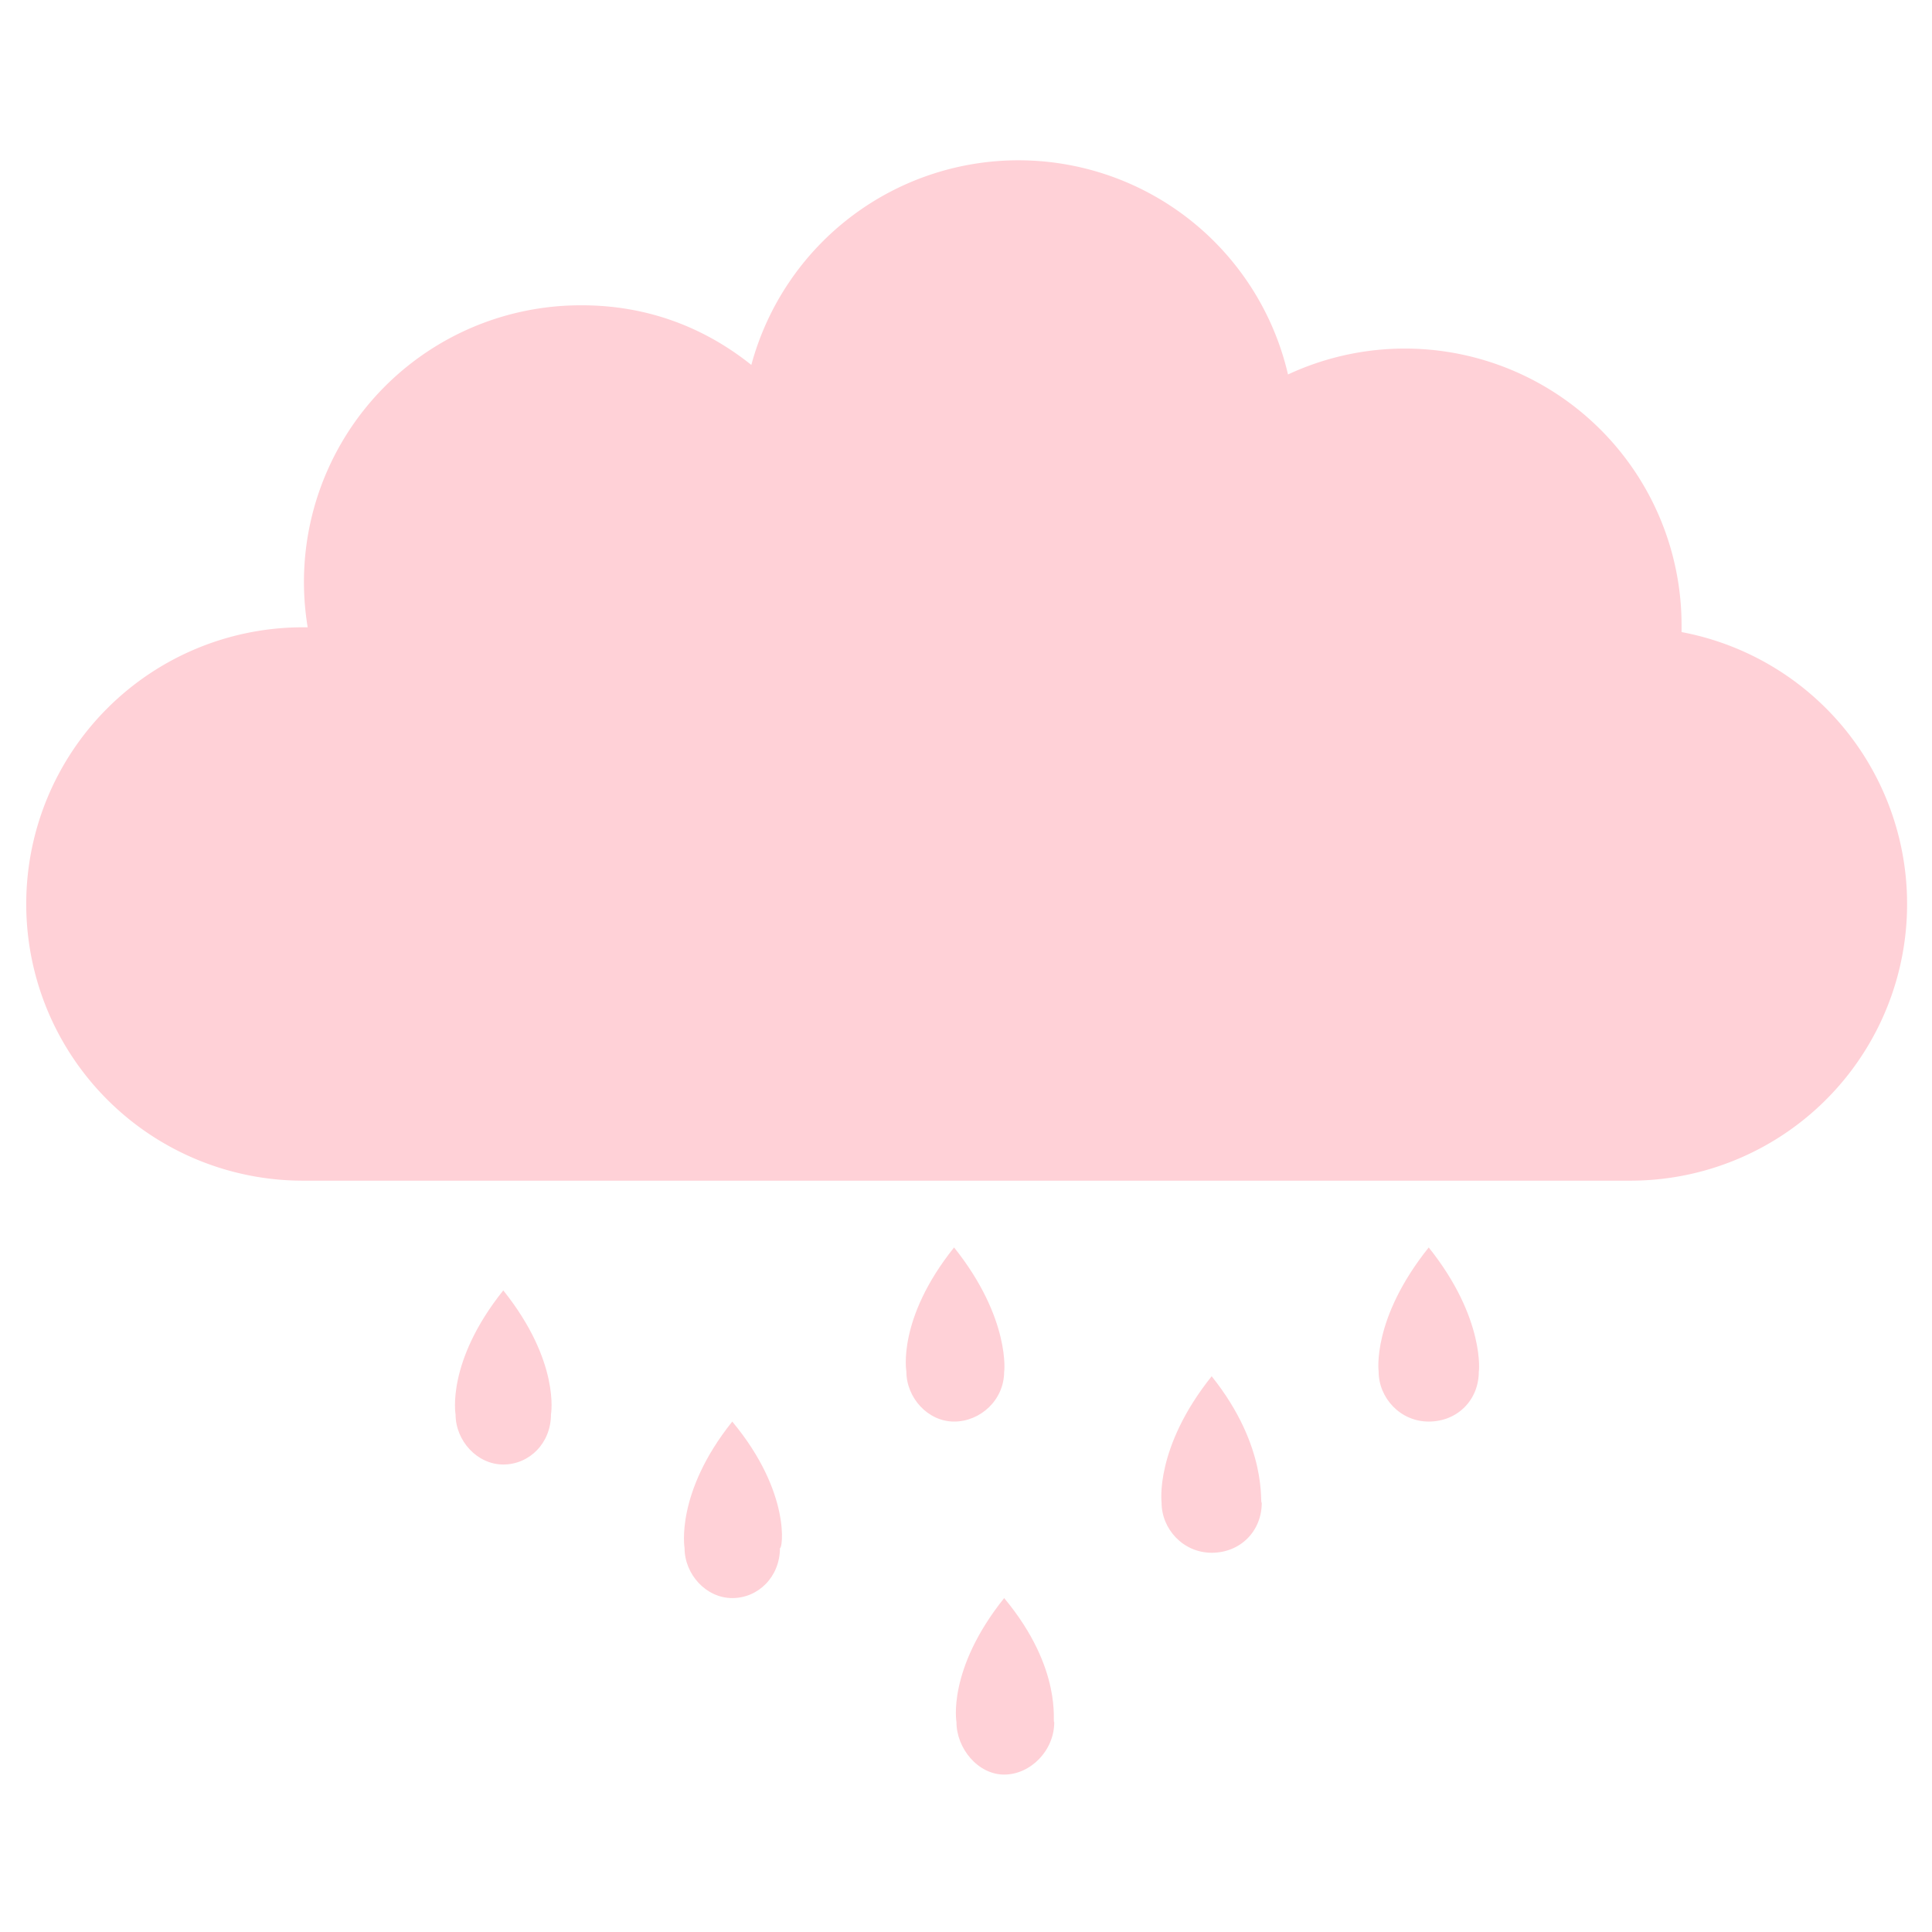 <svg xmlns="http://www.w3.org/2000/svg" version="1.0" viewBox="0 0 810 810" fill="#FFD1D7">
  <path d="M705 265v-2a116 116 0 0 0-165-106 116 116 0 0 0-225-4c-20-16-44-25-71-25a116 116 0 0 0-115 135h-2a116 116 0 1 0 0 232h556a116 116 0 0 0 22-230Zm0 0"/>
  <path d="M211 541c-24 30-20 52-20 52 0 11 9 21 20 21s20-9 20-21c0 0 4-22-20-52Zm96 55c-24 30-20 53-20 53 0 11 9 21 20 21s20-9 20-21c1 1 5-23-20-53Zm93-73c-24 30-20 52-20 52 0 11 9 21 20 21s21-9 21-21c0 1 3-22-21-52Zm108 54c-24 30-21 53-21 53 0 11 9 21 21 21s21-9 21-21c-1 1 3-23-21-53Zm91-54c-24 30-21 52-21 52 0 11 9 21 21 21s21-9 21-21c0 1 3-22-21-52Zm0 0"/>
  <path d="M421 670c-24 30-20 52-20 52 0 11 9 22 20 22s21-10 21-22c-1 1 4-22-21-52Zm0 0"/>
</svg>

